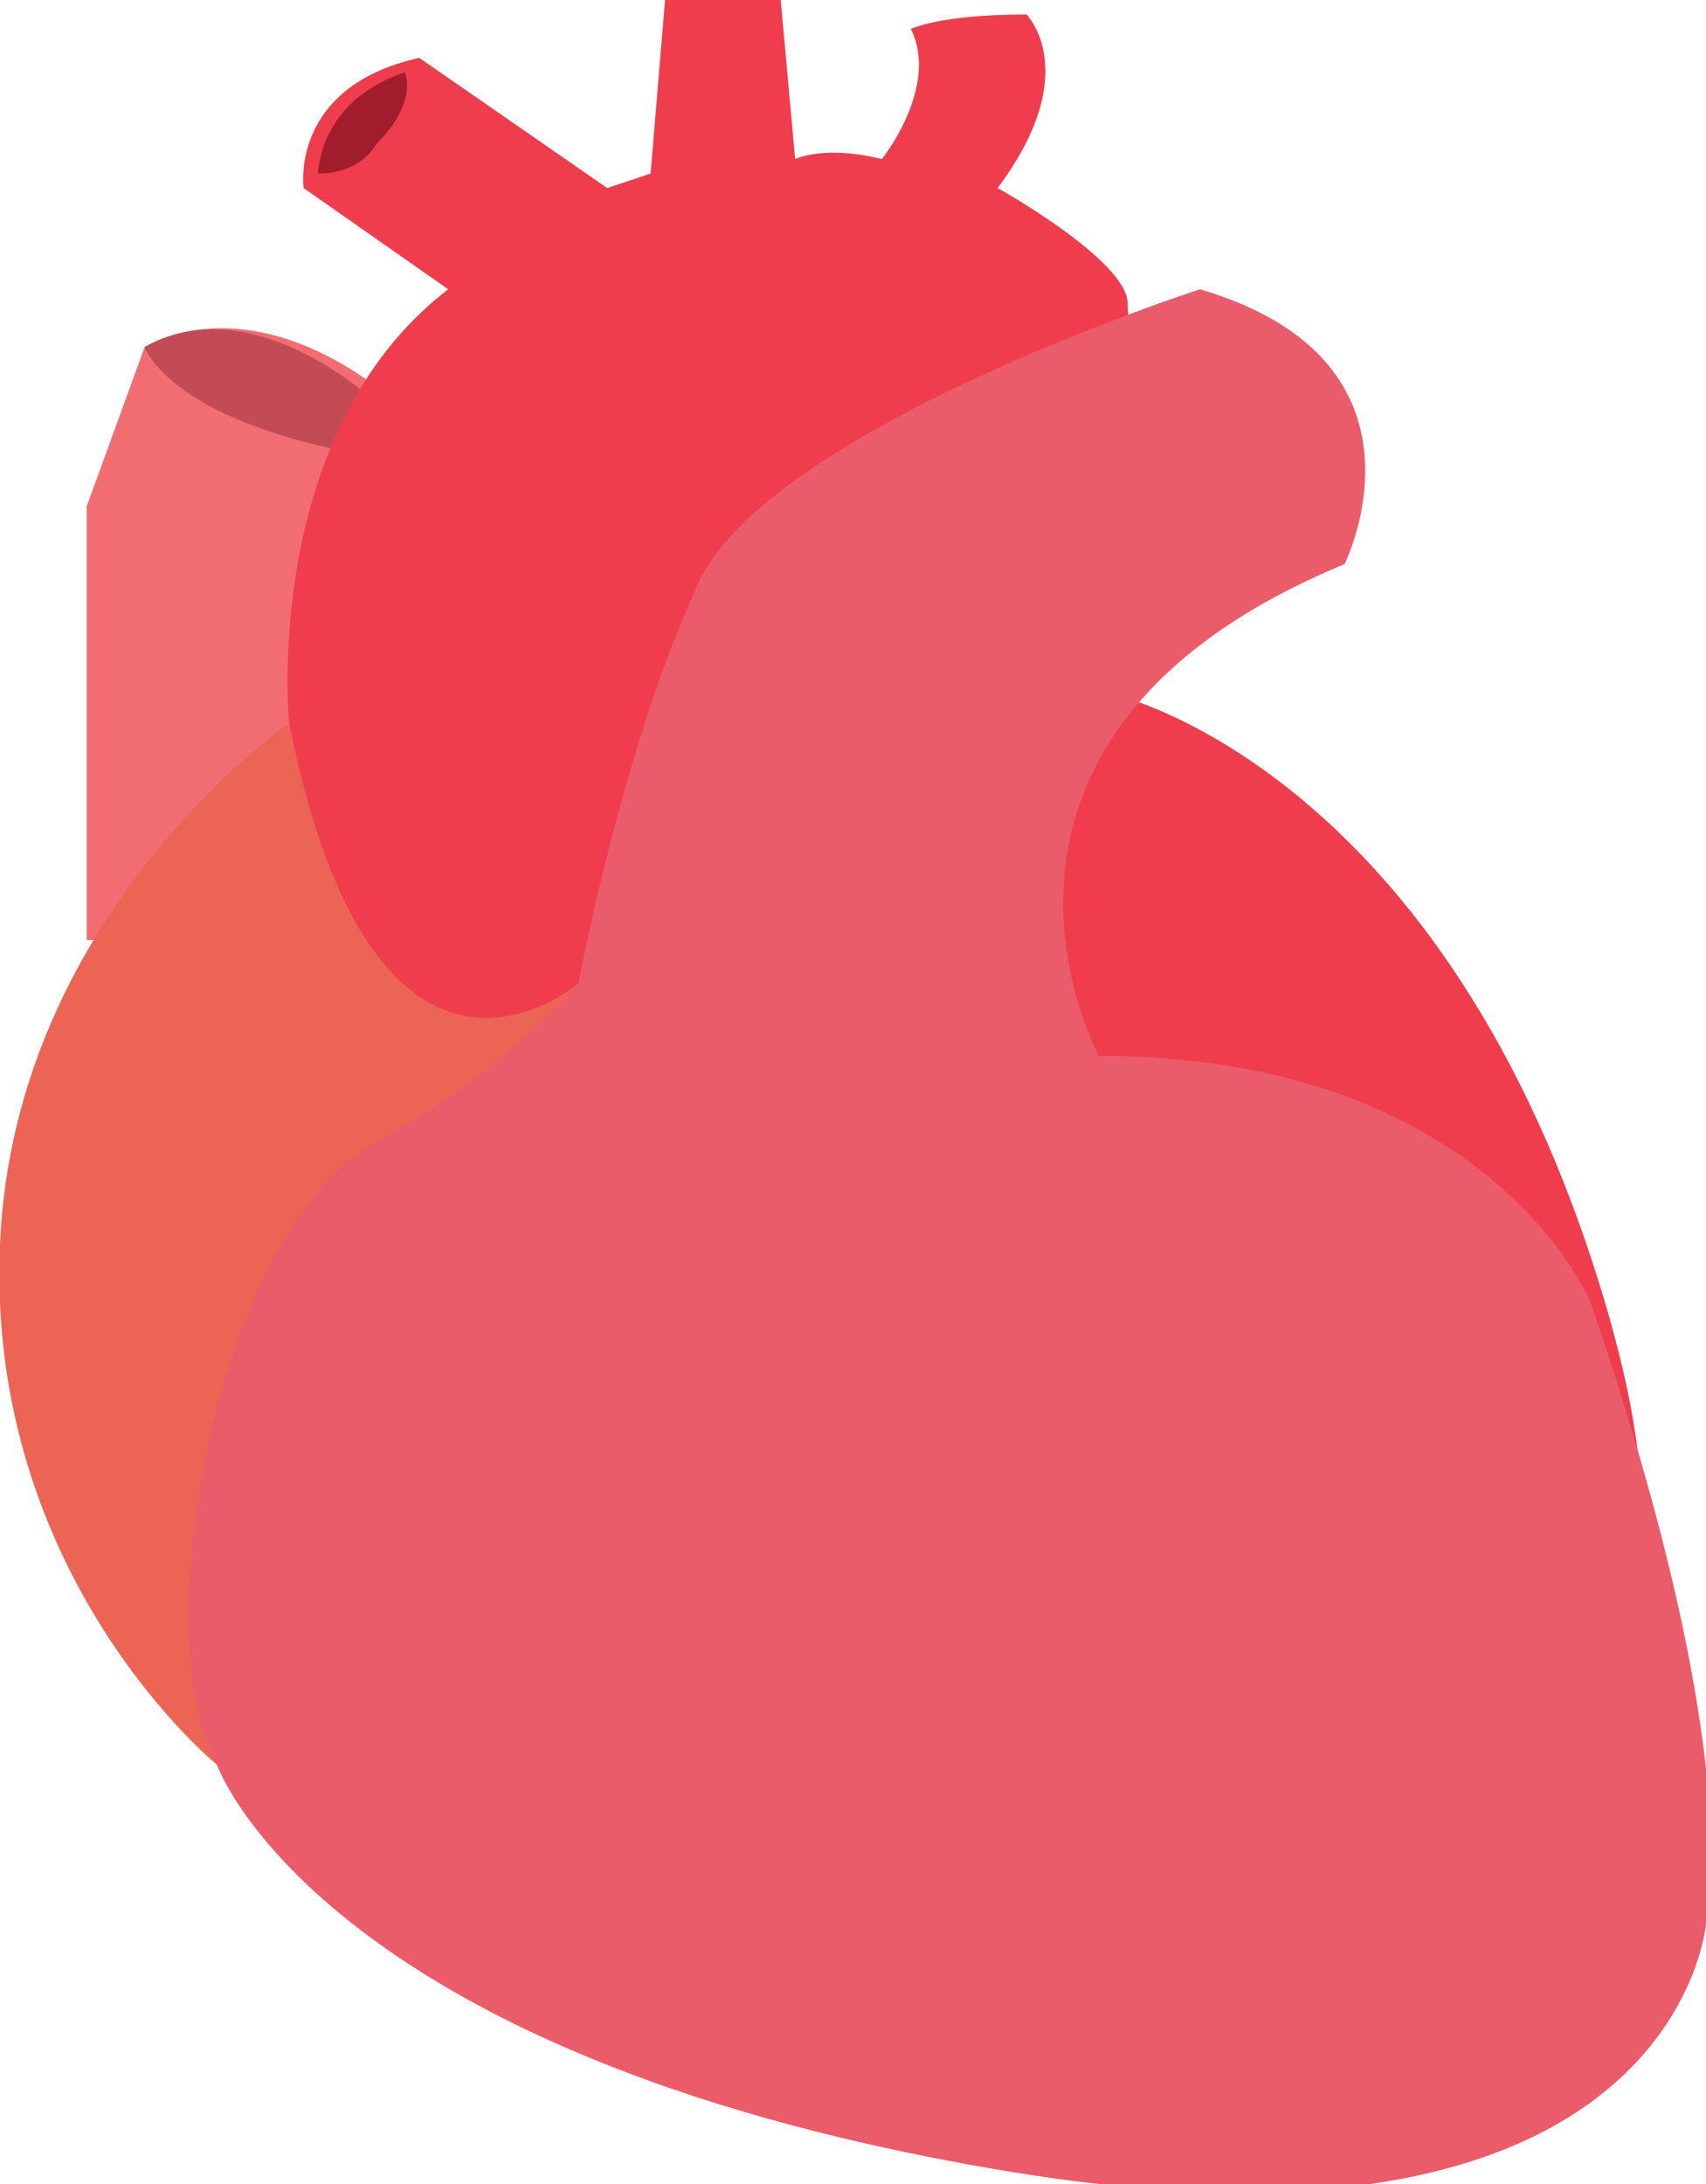 <!-- Generator: Adobe Illustrator 19.2.1, SVG Export Plug-In  -->
<svg version="1.1"
	 xmlns="http://www.w3.org/2000/svg" xmlns:xlink="http://www.w3.org/1999/xlink" xmlns:a="http://ns.adobe.com/AdobeSVGViewerExtensions/3.0/"
	 x="0px" y="0px" width="11.8px" height="15.1px" viewBox="0 0 11.8 15.1" style="enable-background:new 0 0 11.8 15.1;"
	 xml:space="preserve">
<style type="text/css">
	.st0{fill:#F26D72;}
	.st1{fill:#C24C55;}
	.st2{fill:#EC6554;}
	.st3{fill:#EF3D4D;}
	.st4{fill:#EA5C6A;}
	.st5{fill:#A11D2C;}
</style>
<defs>
</defs>
<g id="heart_1_">
	<path class="st0" d="M0.6,6.5V3.5L1,2.4c0,0,0.6-0.4,1.5,0.2S3,3.9,3,3.9l-1,2.3L1.4,6.5H0.6"/>
	<path class="st1" d="M1,2.4c0,0,0.2,0.6,1.9,0.8S3,3,3,3L2.5,2.7C2.5,2.7,1.7,2,1,2.4z"/>
	<path class="st2" d="M2,5c0,0-1.9,1.3-2,3.6s1.5,3.6,1.5,3.6l2.9-1.9l1.2-3L4.8,5.4L3.1,4.8L2,5"/>
	<path class="st3" d="M7.7,4.8c0,0,2.3,0.5,3.4,4.2s-1.7,2.6-1.7,2.6l-3.2-1.1L4,6.8C4,6.8,2.6,8,2,5C2,5,1.8,3,3.1,2L2.1,1.3
		c0,0-0.1-0.7,0.8-0.9l1.3,0.9l0.3-0.1l0.1-1.2c0,0,0.5-0.1,0.8,0l0.1,1.1c0,0,0.2-0.1,0.6,0c0,0,0.4-0.5,0.2-0.9
		c0,0,0.2-0.1,0.8-0.1c0,0,0.4,0.4-0.2,1.2c0,0,0.9,0.5,0.9,0.8c0,0.3,0.2,1,0.2,1L6.8,4.7L7.7,4.8z"/>
	<path class="st4" d="M1.5,12.2c0,0,0.7,2,5.4,2.8c4.7,0.8,4.9-1.7,4.9-1.7S12.1,12.2,11,9c0,0-0.7-1.7-3.4-1.7c0,0-1.2-2.2,1.7-3.4
		c0,0,0.7-1.4-1-1.9c0,0-3.1,1-3.5,2.1C4.3,5.2,4,6.8,4,6.8S3.5,7.4,2.6,7.9C1.5,8.5,1,11.3,1.5,12.2z"/>
	<path class="st5" d="M2.6,1c0,0-0.1,0.2-0.4,0.2c0,0,0-0.5,0.6-0.7C2.8,0.5,2.9,0.7,2.6,1z"/>
</g>
</svg>
